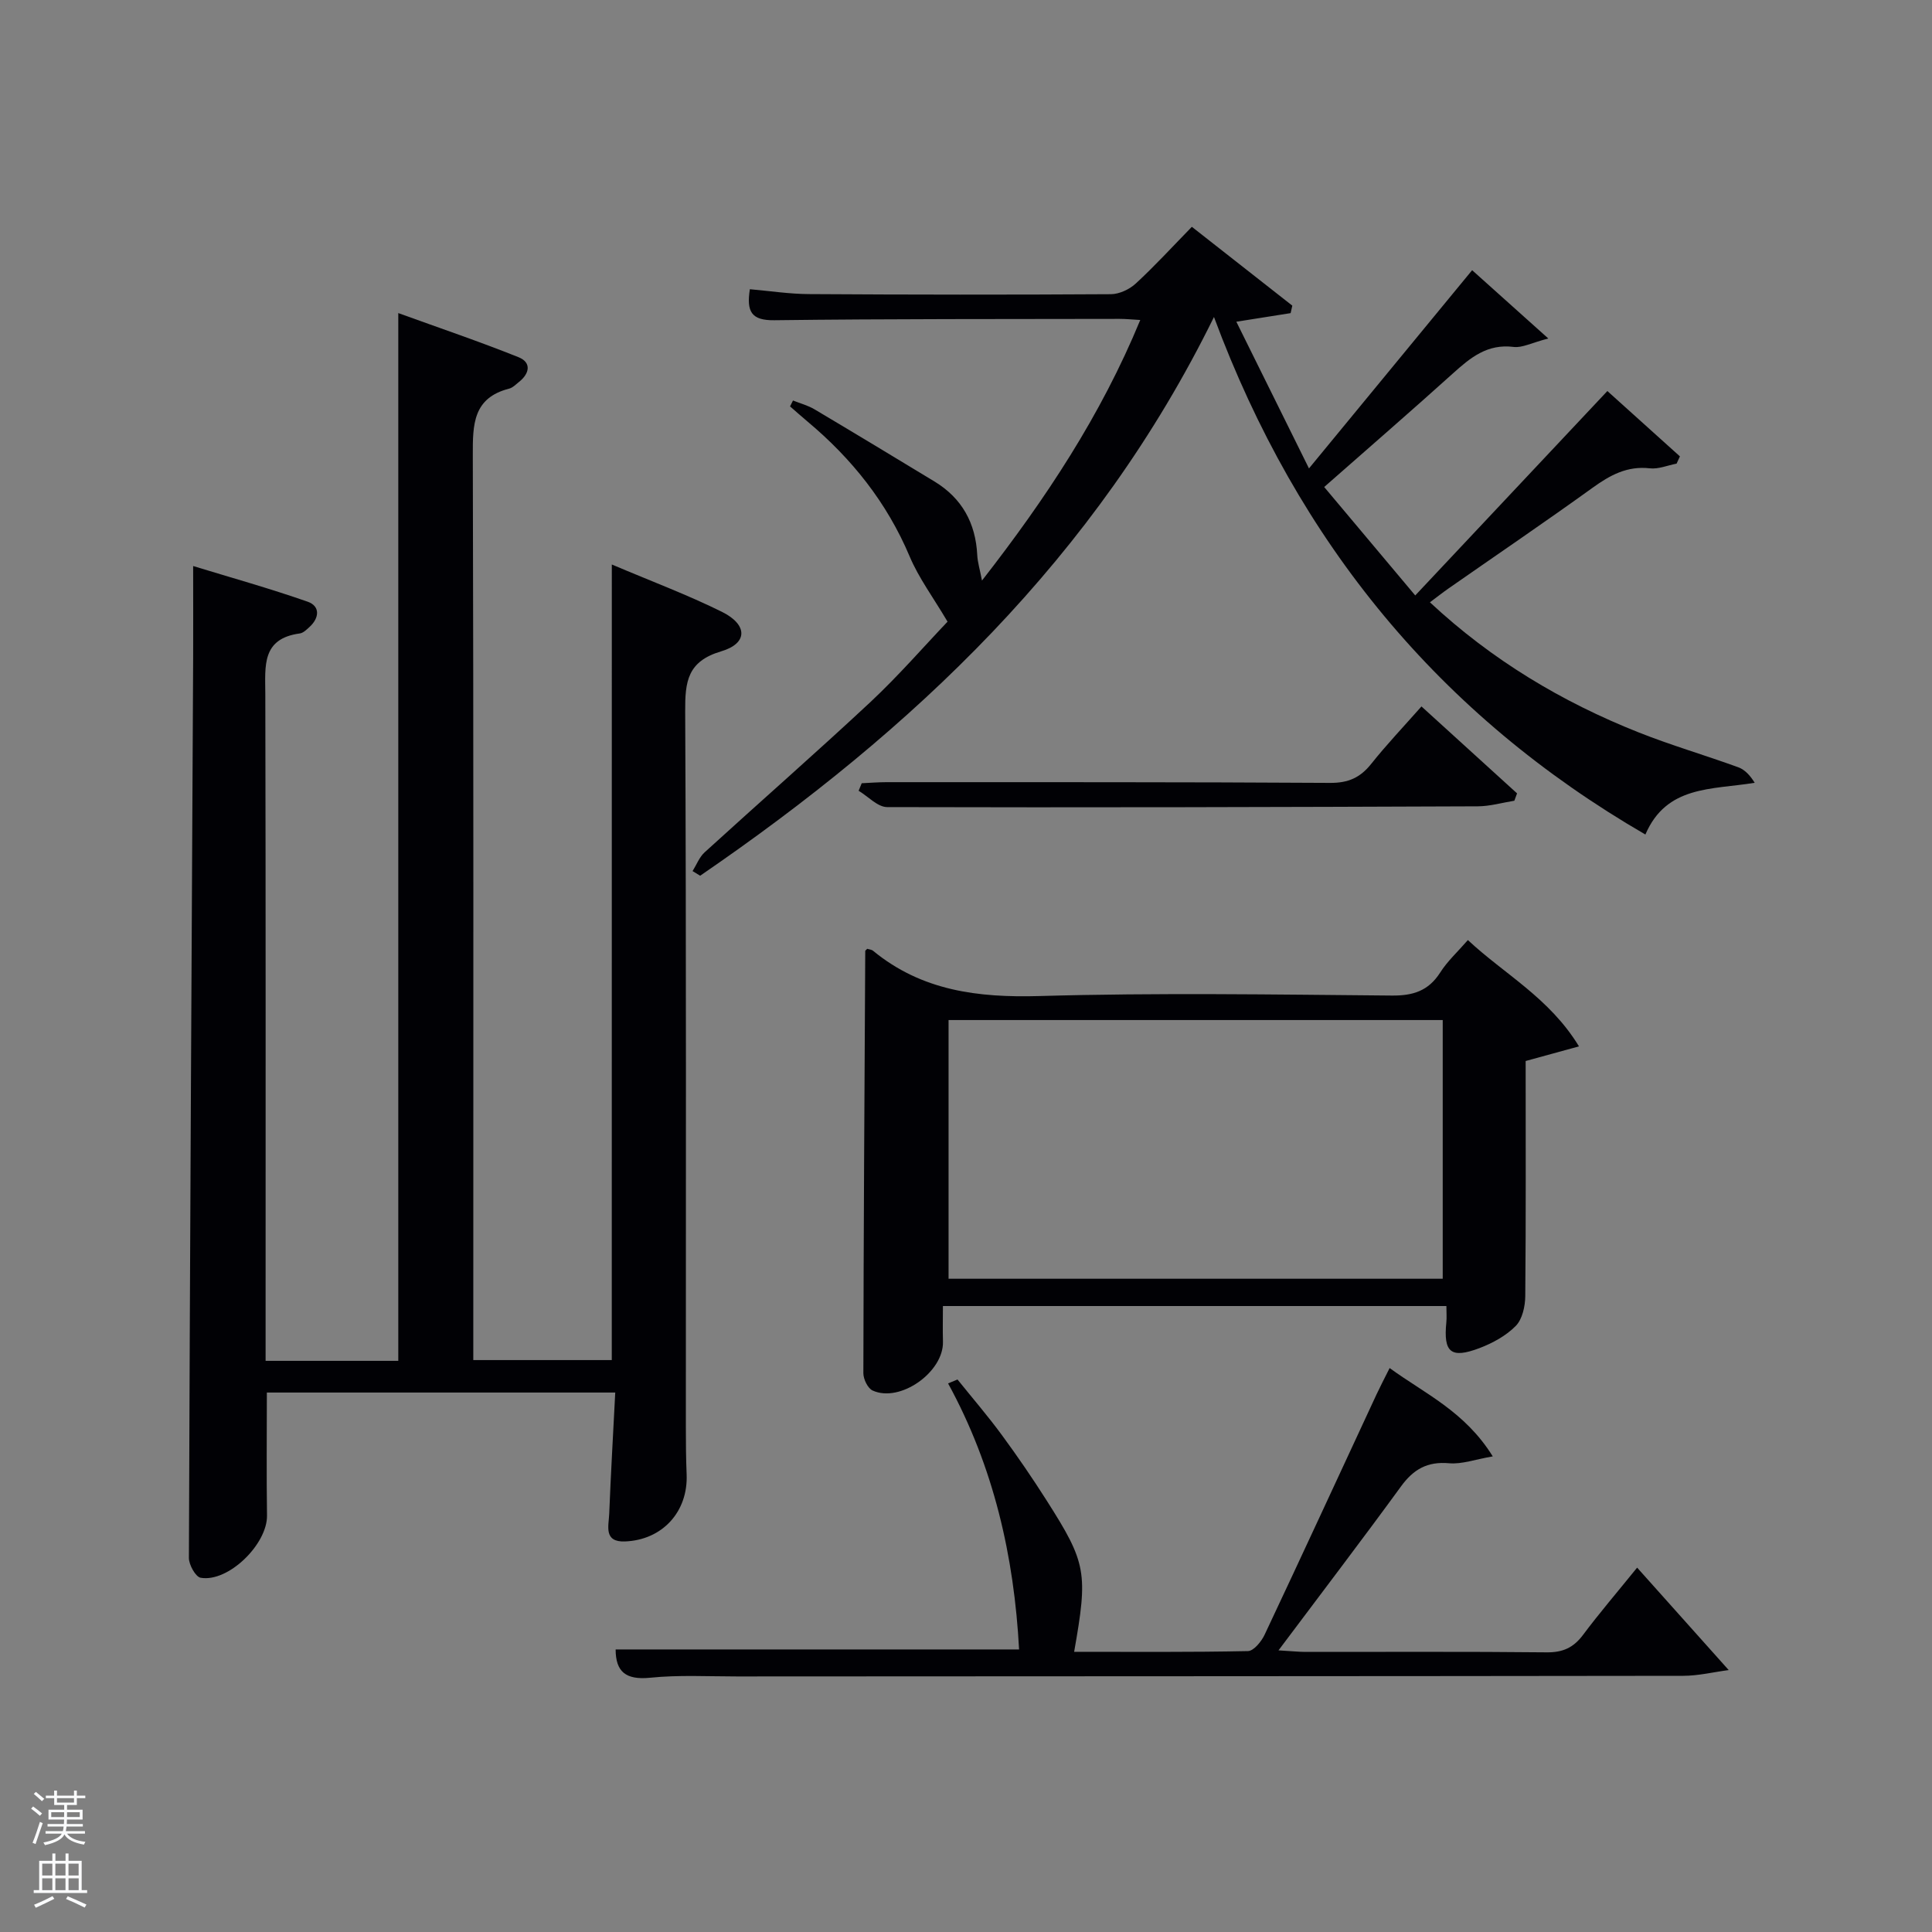 <svg enable-background="new 0 0 400 400" viewBox="0 0 400 400" xmlns="http://www.w3.org/2000/svg"><rect x="0" y="0" width="400" height="400" fill="#808080" stroke="none"/><path d="m6.44 374.46.42-.45c.65.47 1.27.95 1.85 1.44l-.45.49c-.65-.56-1.25-1.06-1.82-1.48m.93 7.33-.63-.26c.55-1.36 1.05-2.8 1.52-4.33.19.1.38.19.59.27-.46 1.29-.95 2.73-1.48 4.32m-.38-10.38.44-.42c.43.34 1.01.82 1.74 1.44l-.49.49c-.53-.51-1.09-1.01-1.69-1.51m2.5.35h1.72v-1.04h.59v1.04h3.52v-1.04h.59v1.04h1.75v.53h-1.75v1.42h-2.03v.97h3.22v2.03h-3.24c0 .35-.01.66-.03.93h3.32v.53h-3.37c-.03.27-.08.58-.15.94h3.96v.53h-3.71c.67.92 1.93 1.48 3.79 1.68-.13.24-.23.44-.29.59-2.13-.38-3.48-1.08-4.04-2.12-.43.97-1.77 1.72-4.03 2.23-.09-.19-.2-.37-.33-.55 2.1-.42 3.37-1.03 3.81-1.83h-3.36v-.53h3.58c.08-.29.13-.61.16-.94h-3.33v-.53h3.39c.02-.27.04-.58.04-.93h-3.23v-2.03h3.25v-.97h-2.07v-1.42h-1.73zm1.12 3.44v1h2.65c.01-.3.02-.44.02-.4v-.25-.35zm1.19-2h3.52v-.91h-3.52zm4.71 2h-2.63v.59c0 .15-.01.28-.01.4h2.64z" fill="#fafbfc"/><path d="m13.56 383.74h.63v1.52h2.72v6.07h1.13v.6h-11.06v-.6h1.13v-6.07h2.73v-1.52h.63v1.52h2.1v-1.52zm-2.69 8.83.38.56c-1.24.63-2.53 1.25-3.85 1.85-.1-.21-.21-.42-.34-.63 1.36-.55 2.63-1.15 3.81-1.78m-2.13-4.27h2.1v-2.45h-2.1zm0 3.04h2.1v-2.46h-2.1zm2.72-3.04h2.1v-2.45h-2.1zm0 3.04h2.1v-2.46h-2.1zm6.07 3.6c-1.41-.71-2.7-1.3-3.86-1.78l.35-.56c1.45.62 2.75 1.19 3.88 1.72zm-1.25-9.09h-2.1v2.45h2.1zm-2.09 5.49h2.1v-2.46h-2.1z" fill="#fafbfc"/><g fill="#010105"><path d="m126.67 116.87c8.26 3.51 15.71 6.29 22.79 9.8 5.37 2.66 5.41 6.53-.12 8.17-7.05 2.09-7.51 6.28-7.48 12.47.24 49.32.13 98.63.14 147.95 0 3.33.02 6.67.16 9.99.32 7.7-4.98 13.59-12.77 13.89-4.46.17-3.36-3.23-3.26-5.69.33-8.27.81-16.53 1.25-25.14-24.45 0-48.16 0-72.13 0 0 8.59-.09 17.03.03 25.47.08 5.91-7.99 13.87-13.73 12.88-1.05-.18-2.44-2.68-2.44-4.1.21-62.12.56-124.24.88-186.36.03-5.97 0-11.93 0-19.01 7.6 2.33 15.75 4.6 23.72 7.39 2.57.9 2.45 3.31.4 5.2-.6.55-1.31 1.27-2.05 1.37-7.93 1.07-7.15 6.78-7.13 12.52.1 43.99.06 87.97.06 131.96v6.12h27.47c0-71.83 0-143.68 0-216.93 8.42 3.05 16.75 5.87 24.91 9.14 2.69 1.08 2.29 3.36.1 5.1-.65.52-1.3 1.2-2.05 1.4-7.51 1.92-7.55 7.44-7.53 13.79.17 60.31.1 120.63.1 180.94v6.4h28.67c.01-54.41.01-108.95.01-164.72z"/><path d="m196.18 128.71c-2.97-5.03-5.96-9.03-7.84-13.49-4.71-11.17-11.97-20.26-21.17-27.96-1.22-1.02-2.4-2.08-3.6-3.12.2-.41.41-.81.61-1.22 1.5.6 3.11 1.02 4.48 1.84 8.29 4.92 16.53 9.91 24.77 14.9 5.73 3.47 8.57 8.62 8.9 15.27.07 1.47.53 2.91.98 5.27 13.24-16.99 24.61-34.17 32.77-53.95-1.76-.1-3.01-.23-4.27-.23-23.83.05-47.65-.02-71.48.28-4.76.06-5.81-1.75-5.08-6.42 4.12.36 8.19.99 12.26 1.01 20.83.13 41.66.15 62.48.02 1.74-.01 3.84-.99 5.15-2.2 3.91-3.6 7.51-7.54 11.62-11.75 7.13 5.59 13.97 10.96 20.8 16.32-.12.52-.23 1.04-.35 1.55-3.44.54-6.89 1.09-11.24 1.78 5.01 10.12 9.92 20.04 15.04 30.37 11.53-14 22.47-27.29 33.78-41.04 5.3 4.75 10 8.97 15.77 14.14-3.48.9-5.41 1.97-7.17 1.75-5.46-.7-8.99 2.24-12.63 5.53-8.52 7.68-17.2 15.2-26.6 23.47 6.31 7.52 12.53 14.92 18.85 22.45 13.53-14.4 26.48-28.17 39.78-42.32 5.4 4.86 10.21 9.2 15.02 13.53-.23.5-.46 1-.69 1.5-1.85.35-3.76 1.18-5.55.97-4.69-.53-8.23 1.42-11.86 4.04-9.85 7.1-19.9 13.92-29.86 20.87-1.19.83-2.32 1.73-3.8 2.83 12.84 11.97 27.31 20.62 43.2 26.93 6.77 2.69 13.8 4.73 20.65 7.23 1.38.5 2.49 1.74 3.39 3.21-8.94 1.46-18.25.51-22.63 10.71-42.53-24.65-71.92-60.3-89.32-107.15-24.44 49.79-62.4 85.55-106.38 115.68-.52-.32-1.05-.64-1.57-.96.82-1.31 1.4-2.89 2.5-3.89 11.44-10.43 23.09-20.62 34.4-31.18 5.79-5.43 11.04-11.48 15.89-16.57z"/><path d="m303.91 194.63c7.55 7.07 16.86 11.94 23 22.01-4.33 1.19-7.86 2.16-11.04 3.03 0 16.2.07 32.44-.08 48.68-.02 2.1-.6 4.77-1.96 6.16-2 2.04-4.79 3.56-7.51 4.6-5.95 2.25-7.5.89-6.87-5.35.1-.98.01-1.98.01-3.36-34.64 0-69.15 0-104.24 0 0 2.48-.06 4.92.01 7.36.18 6.3-8.88 12.74-14.57 10.13-1-.46-1.91-2.35-1.91-3.58.05-29.14.23-58.27.39-87.41 0-.11.18-.22.41-.46.36.12.88.14 1.21.41 10.1 8.3 21.73 9.73 34.47 9.37 24.29-.7 48.62-.31 72.94-.1 4.4.04 7.56-.97 9.99-4.74 1.48-2.35 3.6-4.28 5.75-6.75zm-107.52 16.56v53.56h102.31c0-17.96 0-35.67 0-53.56-34.21 0-68.13 0-102.31 0z"/><path d="m127.46 341.5h83.53c-1.03-19.23-5.24-37.8-14.7-55.08l1.95-.81c3.07 3.82 6.27 7.53 9.17 11.48 3.25 4.42 6.36 8.96 9.3 13.59 8.25 12.96 8.57 14.94 5.68 31.31 12.04 0 24.02.1 35.99-.15 1.2-.03 2.8-2 3.46-3.42 7.79-16.53 15.44-33.12 23.14-49.69.77-1.65 1.61-3.26 2.73-5.49 7.29 5.32 15.56 8.96 21.35 18.29-3.64.62-6.4 1.66-9.05 1.42-4.49-.4-7.37 1.25-9.95 4.8-8.1 11.11-16.45 22.05-25.36 33.94 2.74.16 4.13.31 5.53.32 16.66.02 33.32-.09 49.98.09 3.35.04 5.56-.97 7.53-3.6 3.38-4.52 7.06-8.81 11.21-13.94 6.3 7.05 12.36 13.82 18.96 21.21-3.13.41-6.28 1.19-9.43 1.19-65.31.09-130.62.09-195.93.13-6 0-12.04-.34-17.98.27-5.03.49-7.1-1.26-7.11-5.86z"/><path d="m294.3 146.26c6.78 6.17 13.28 12.09 19.79 18-.19.51-.37 1.01-.56 1.52-2.52.41-5.05 1.15-7.57 1.16-40.76.16-81.53.27-122.29.16-1.97-.01-3.93-2.2-5.9-3.38.21-.52.43-1.04.64-1.56 1.72-.08 3.44-.22 5.15-.22 30.62.01 61.23-.04 91.85.15 3.74.02 6.21-1.09 8.47-3.92 3.18-4 6.73-7.73 10.42-11.91z"/></g></svg>